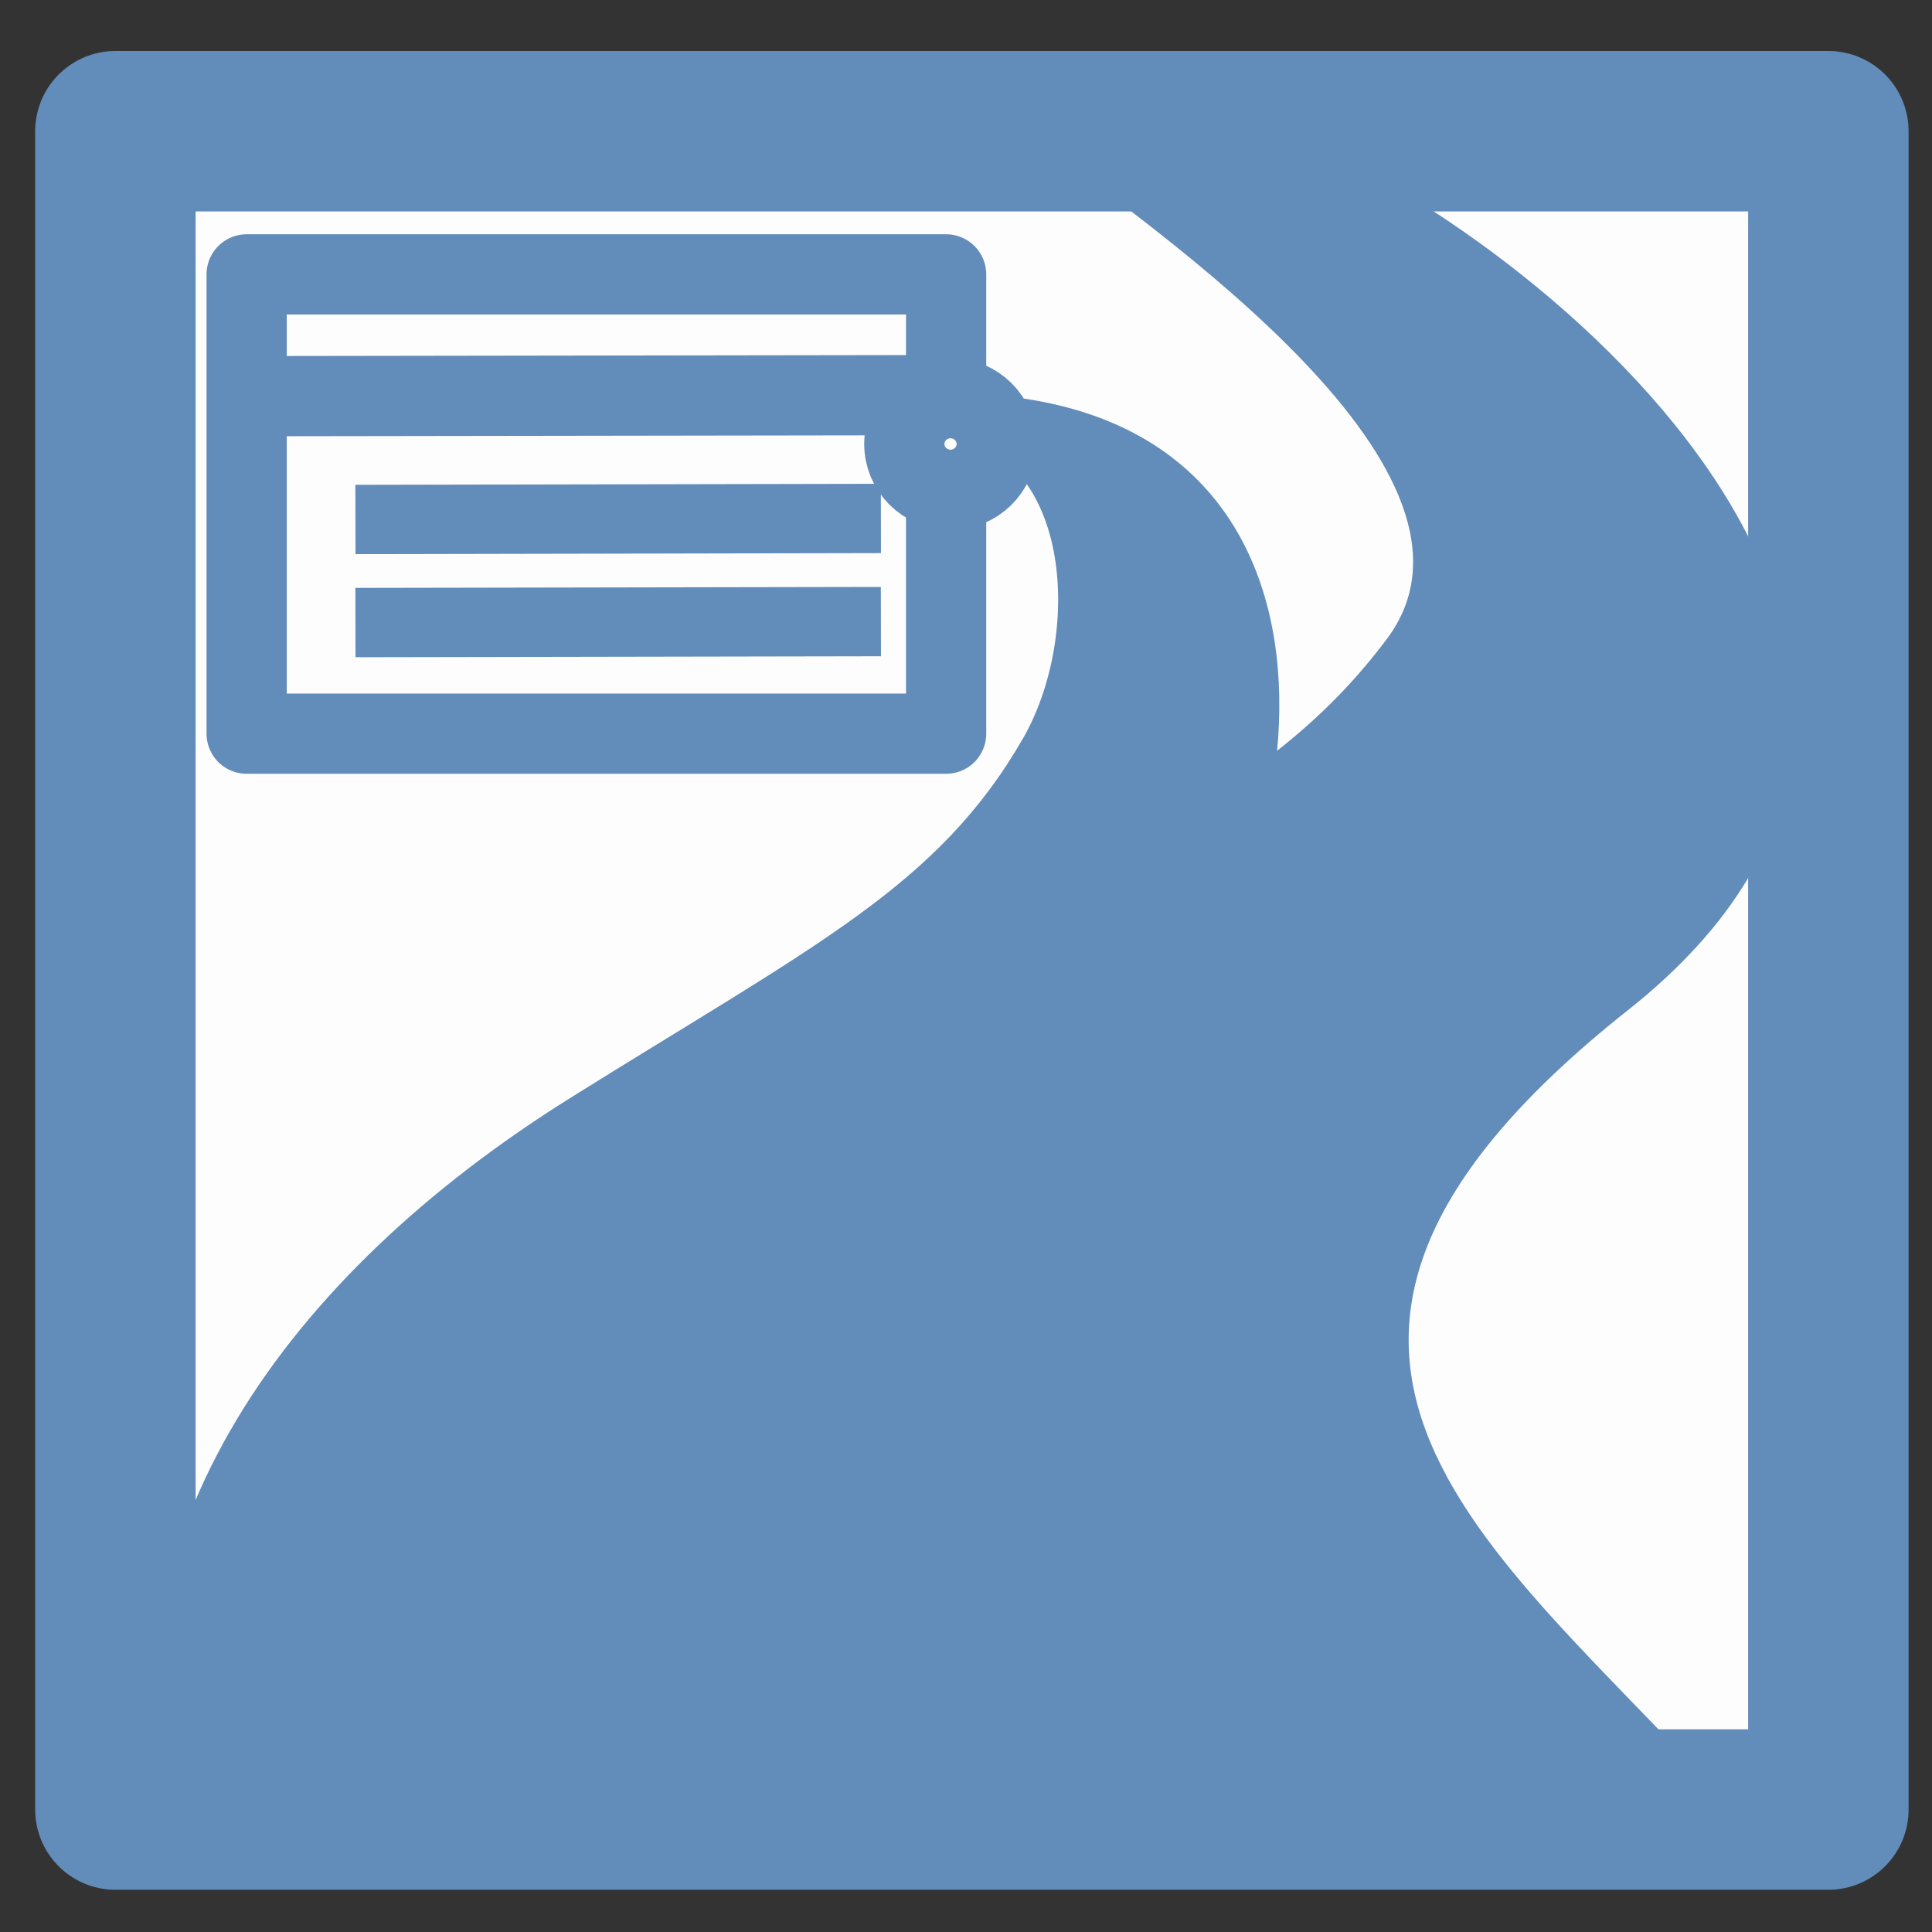 <?xml version="1.0" encoding="UTF-8" standalone="no"?>
<svg
   width="512"
   height="512"
   viewBox="0 0 512 512"
   version="1.1"
   id="svg2861"
   xml:space="preserve"
   xmlns="http://www.w3.org/2000/svg"
   xmlns:svg="http://www.w3.org/2000/svg"><rect x="0" y="0" width="512" height="512" fill="#333333" stroke="none"/><defs
     id="defs2865" /><style
     type="text/css"
     id="style4134">
	.st0{fill:#000000;}
</style><style
     type="text/css"
     id="style4902">
	.st0{fill:#000000;}
</style><rect
     style="fill:#fdfdfd;fill-opacity:1;stroke:#628cb9;stroke-width:42.521;stroke-linecap:round;stroke-linejoin:round;stroke-dasharray:none;stroke-opacity:1;paint-order:stroke fill markers"
     id="rect7295"
     width="453.955"
     height="444.772"
     x="30.581"
     y="34.776"
     ry="0" /><g
     id="g4906"
     transform="matrix(-0.86,0,0,0.948,480.228,15.011)"
     style="fill:#628cb9;fill-opacity:1">
	<path
   class="st0"
   d="M 328.653,272.369 C 221.045,225.405 168.211,207.807 131.046,162.792 92.995,116.722 198.906,50.315 245.871,19.051 L 167.857,18.597 C 76.625,51.822 -74.443,172.296 56.684,266.501 195.598,366.289 88.727,421.427 18.284,496.263 L 506.703,495.92 C 534.1,405.403 452.308,326.321 328.653,272.369 Z"
   id="path4904"
   style="fill:#628cb9;fill-opacity:1" />
<path
   class="st0"
   d="M 382.638,291.077 C 306.714,248.043 269.437,231.918 243.215,190.67 c -18.117,-28.488 -15.605,-79.148 22.828,-84.99 0,0 -11.011,-5.169 0.105,-11.534 C 133.392,93.842 148.501,225.302 208.703,286.426 306.715,377.864 319.139,427.347 269.437,495.92 H 508.263 C 527.593,412.978 469.884,340.514 382.638,291.077 Z"
   id="path7267"
   style="fill:#628cb9;fill-opacity:1;stroke-width:0.804" /></g><g
     id="g7878"
     transform="matrix(21.26,0,0,21.26,27.098,29.516)"><rect
       style="fill:none;fill-opacity:1;stroke:#628cb9;stroke-width:1;stroke-linecap:round;stroke-linejoin:round;stroke-dasharray:none;stroke-opacity:1"
       id="rect7152"
       width="8.719"
       height="5.725"
       x="1.8"
       y="2.032" /><path
       style="fill:none;stroke:#628cb9;stroke-width:1px;stroke-linecap:butt;stroke-linejoin:miter;stroke-opacity:1"
       d="M 1.707,3.55 10.534,3.537"
       id="path7265" /><path
       style="fill:none;stroke:#628cb9;stroke-width:0.864px;stroke-linecap:butt;stroke-linejoin:miter;stroke-opacity:1"
       d="M 3.156,5.087 9.706,5.074"
       id="path7289" /><path
       style="fill:none;stroke:#628cb9;stroke-width:0.864px;stroke-linecap:butt;stroke-linejoin:miter;stroke-opacity:1"
       d="M 3.156,6.372 9.706,6.36"
       id="path7291" /><ellipse
       style="fill:#fdfdfd;fill-opacity:1;stroke:#628cb9;stroke-width:1;stroke-linecap:round;stroke-linejoin:round;stroke-dasharray:none;stroke-opacity:1;paint-order:stroke fill markers"
       id="path8614"
       cx="10.574"
       cy="4.146"
       rx="0.576"
       ry="0.571" /></g></svg>
